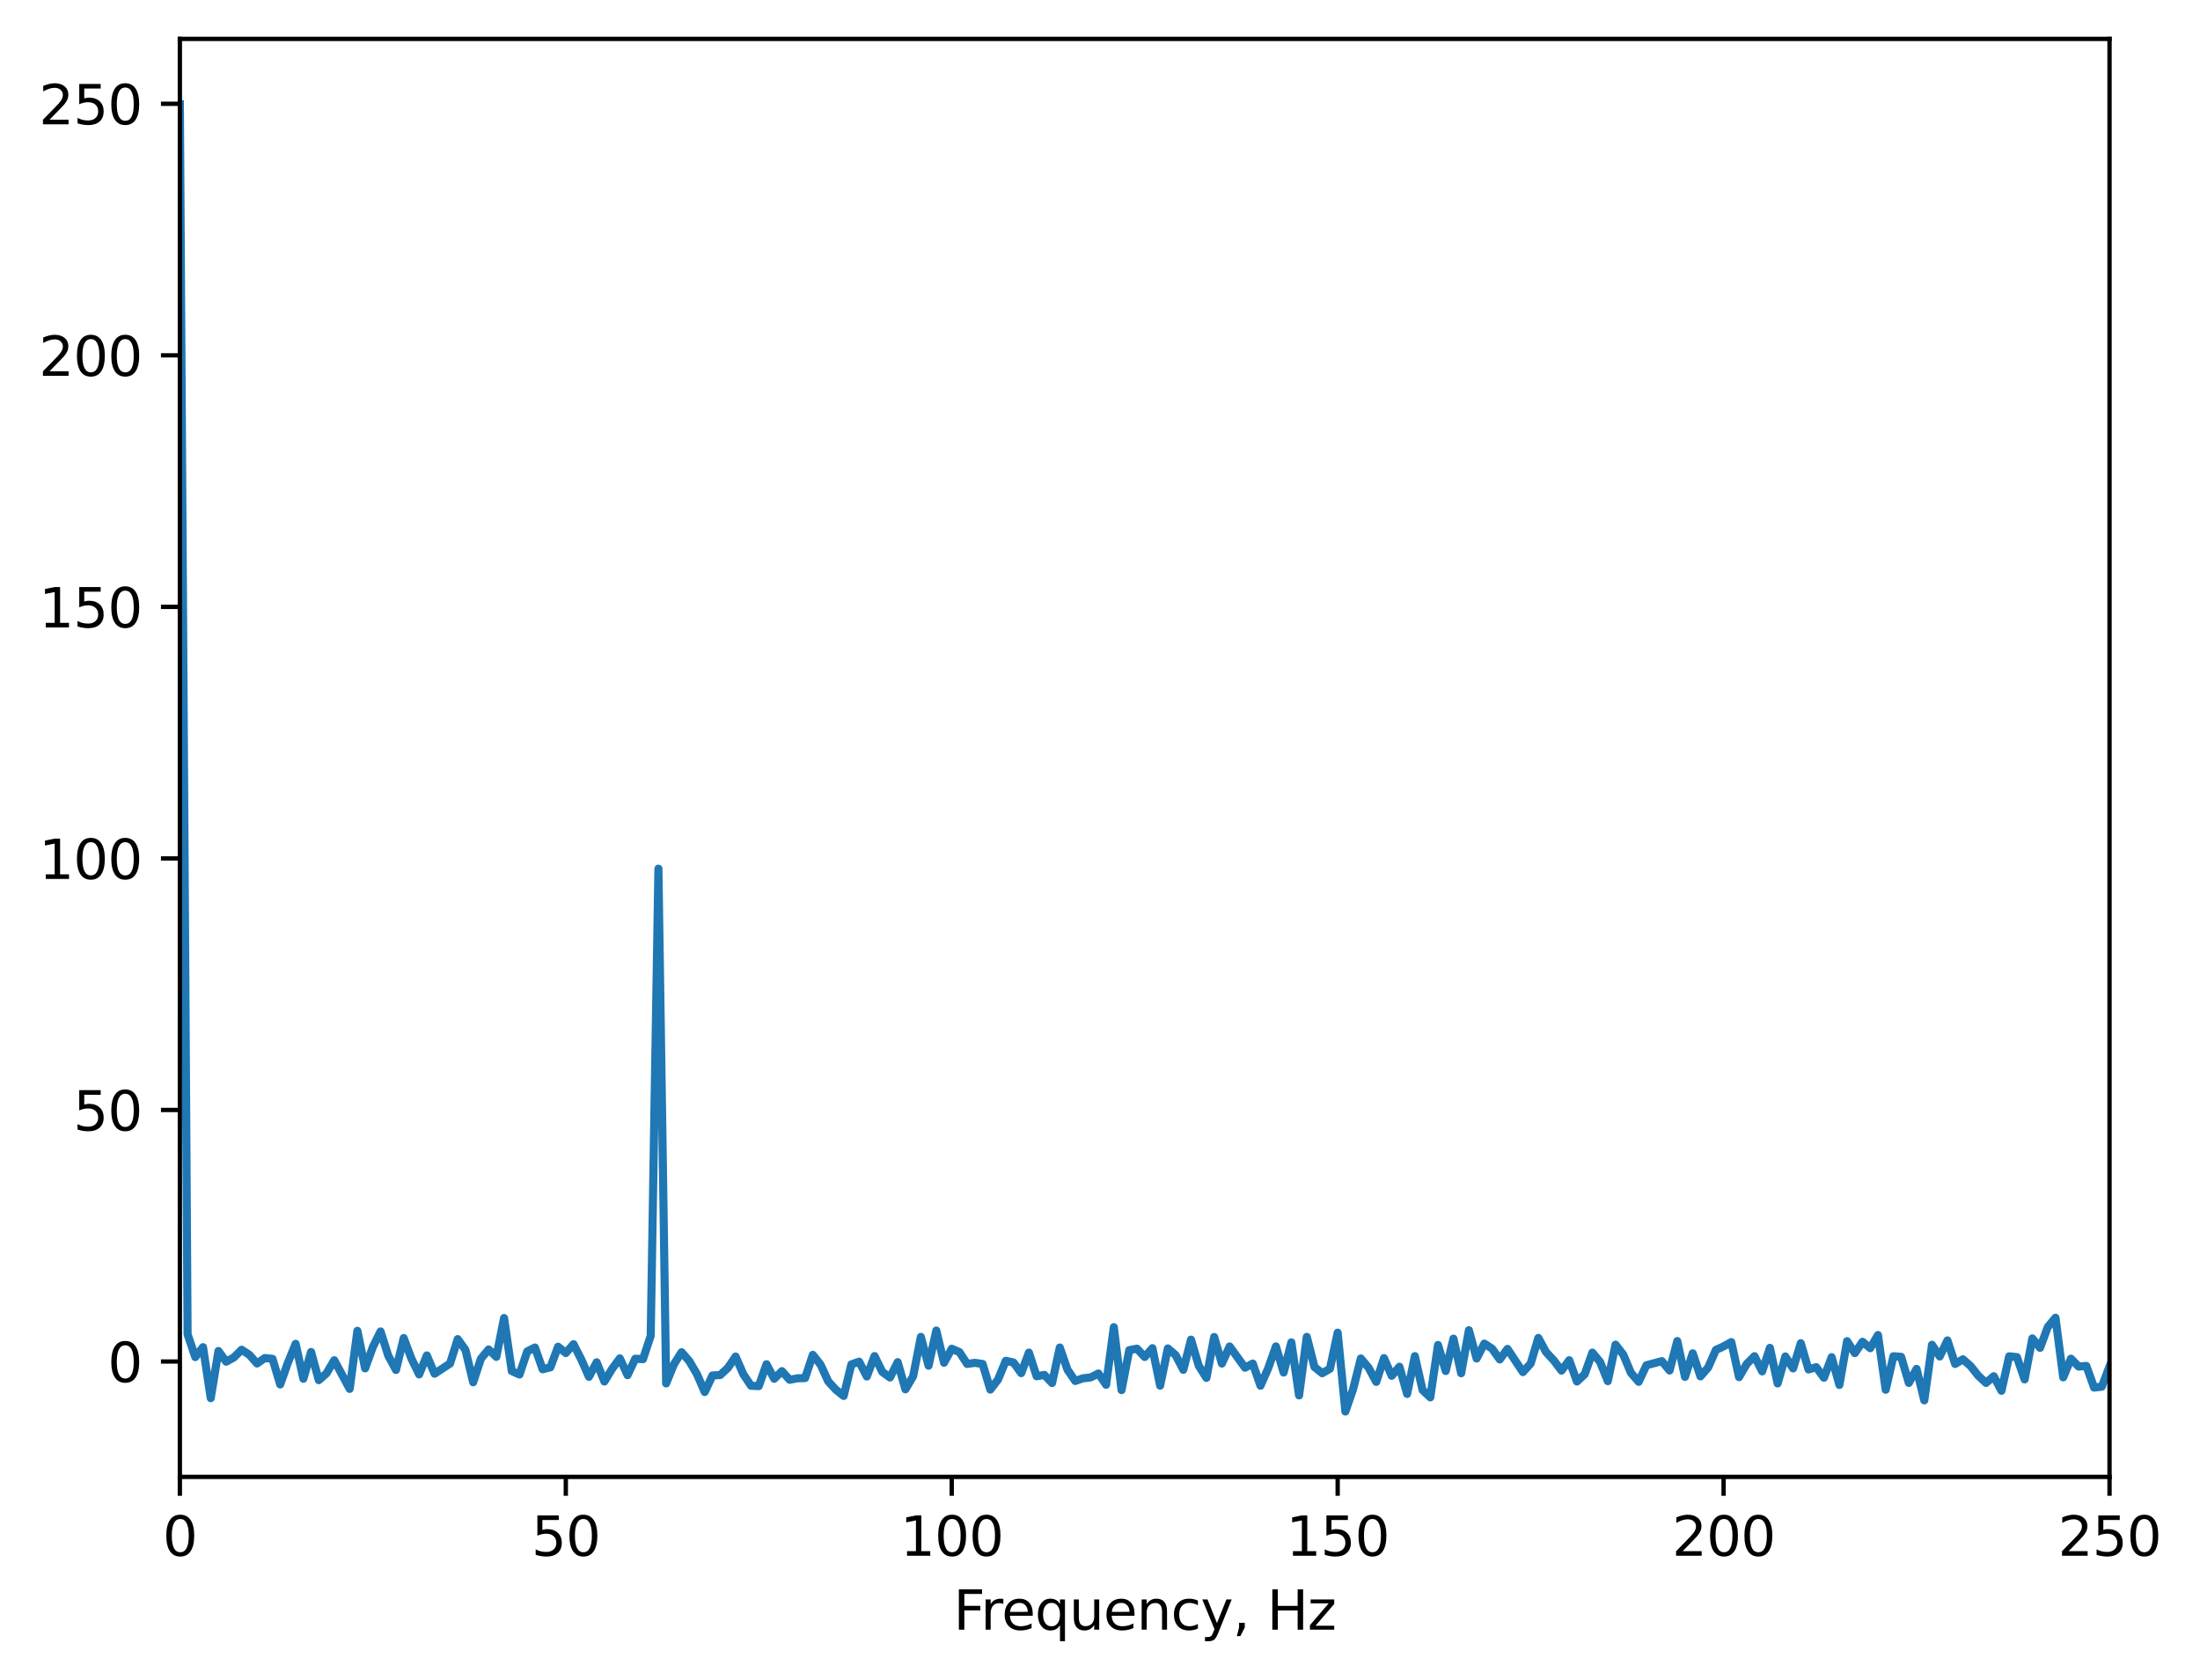 <?xml version="1.0" encoding="utf-8" standalone="no"?>
<!DOCTYPE svg PUBLIC "-//W3C//DTD SVG 1.1//EN"
  "http://www.w3.org/Graphics/SVG/1.1/DTD/svg11.dtd">
<svg xmlns:xlink="http://www.w3.org/1999/xlink" width="407.151pt" height="310.868pt" viewBox="0 0 407.151 310.868" xmlns="http://www.w3.org/2000/svg" version="1.1">
 <defs>
  <style type="text/css">*{stroke-linejoin: round; stroke-linecap: butt}</style>
 </defs>
 <g id="figure_1">
  <g id="patch_1">
   <path d="M 0 310.868 
L 407.151 310.868 
L 407.151 0 
L 0 0 
z
" style="fill: #ffffff"/>
  </g>
  <g id="axes_1">
   <g id="patch_2">
    <path d="M 33.288 273.312 
L 390.408 273.312 
L 390.408 7.2 
L 33.288 7.2 
z
" style="fill: #ffffff"/>
   </g>
   <g id="matplotlib.axis_1">
    <g id="xtick_1">
     <g id="line2d_1">
      <defs>
       <path id="ma66b32d2e3" d="M 0 0 
L 0 3.5 
" style="stroke: #000000; stroke-width: 0.8"/>
      </defs>
      <g>
       <use xlink:href="#ma66b32d2e3" x="33.288" y="273.312" style="stroke: #000000; stroke-width: 0.8"/>
      </g>
     </g>
     <g id="text_1">
      <!-- 0 -->
      <g transform="translate(30.106 287.91) scale(0.1 -0.1)">
       <defs>
        <path id="DejaVuSans-30" d="M 2034 4250 
Q 1547 4250 1301 3770 
Q 1056 3291 1056 2328 
Q 1056 1369 1301 889 
Q 1547 409 2034 409 
Q 2525 409 2770 889 
Q 3016 1369 3016 2328 
Q 3016 3291 2770 3770 
Q 2525 4250 2034 4250 
z
M 2034 4750 
Q 2819 4750 3233 4129 
Q 3647 3509 3647 2328 
Q 3647 1150 3233 529 
Q 2819 -91 2034 -91 
Q 1250 -91 836 529 
Q 422 1150 422 2328 
Q 422 3509 836 4129 
Q 1250 4750 2034 4750 
z
" transform="scale(0.016)"/>
       </defs>
       <use xlink:href="#DejaVuSans-30"/>
      </g>
     </g>
    </g>
    <g id="xtick_2">
     <g id="line2d_2">
      <g>
       <use xlink:href="#ma66b32d2e3" x="104.712" y="273.312" style="stroke: #000000; stroke-width: 0.8"/>
      </g>
     </g>
     <g id="text_2">
      <!-- 50 -->
      <g transform="translate(98.349 287.91) scale(0.1 -0.1)">
       <defs>
        <path id="DejaVuSans-35" d="M 691 4666 
L 3169 4666 
L 3169 4134 
L 1269 4134 
L 1269 2991 
Q 1406 3038 1543 3061 
Q 1681 3084 1819 3084 
Q 2600 3084 3056 2656 
Q 3513 2228 3513 1497 
Q 3513 744 3044 326 
Q 2575 -91 1722 -91 
Q 1428 -91 1123 -41 
Q 819 9 494 109 
L 494 744 
Q 775 591 1075 516 
Q 1375 441 1709 441 
Q 2250 441 2565 725 
Q 2881 1009 2881 1497 
Q 2881 1984 2565 2268 
Q 2250 2553 1709 2553 
Q 1456 2553 1204 2497 
Q 953 2441 691 2322 
L 691 4666 
z
" transform="scale(0.016)"/>
       </defs>
       <use xlink:href="#DejaVuSans-35"/>
       <use xlink:href="#DejaVuSans-30" x="63.623"/>
      </g>
     </g>
    </g>
    <g id="xtick_3">
     <g id="line2d_3">
      <g>
       <use xlink:href="#ma66b32d2e3" x="176.136" y="273.312" style="stroke: #000000; stroke-width: 0.8"/>
      </g>
     </g>
     <g id="text_3">
      <!-- 100 -->
      <g transform="translate(166.592 287.91) scale(0.1 -0.1)">
       <defs>
        <path id="DejaVuSans-31" d="M 794 531 
L 1825 531 
L 1825 4091 
L 703 3866 
L 703 4441 
L 1819 4666 
L 2450 4666 
L 2450 531 
L 3481 531 
L 3481 0 
L 794 0 
L 794 531 
z
" transform="scale(0.016)"/>
       </defs>
       <use xlink:href="#DejaVuSans-31"/>
       <use xlink:href="#DejaVuSans-30" x="63.623"/>
       <use xlink:href="#DejaVuSans-30" x="127.246"/>
      </g>
     </g>
    </g>
    <g id="xtick_4">
     <g id="line2d_4">
      <g>
       <use xlink:href="#ma66b32d2e3" x="247.56" y="273.312" style="stroke: #000000; stroke-width: 0.8"/>
      </g>
     </g>
     <g id="text_4">
      <!-- 150 -->
      <g transform="translate(238.016 287.91) scale(0.1 -0.1)">
       <use xlink:href="#DejaVuSans-31"/>
       <use xlink:href="#DejaVuSans-35" x="63.623"/>
       <use xlink:href="#DejaVuSans-30" x="127.246"/>
      </g>
     </g>
    </g>
    <g id="xtick_5">
     <g id="line2d_5">
      <g>
       <use xlink:href="#ma66b32d2e3" x="318.983" y="273.312" style="stroke: #000000; stroke-width: 0.8"/>
      </g>
     </g>
     <g id="text_5">
      <!-- 200 -->
      <g transform="translate(309.44 287.91) scale(0.1 -0.1)">
       <defs>
        <path id="DejaVuSans-32" d="M 1228 531 
L 3431 531 
L 3431 0 
L 469 0 
L 469 531 
Q 828 903 1448 1529 
Q 2069 2156 2228 2338 
Q 2531 2678 2651 2914 
Q 2772 3150 2772 3378 
Q 2772 3750 2511 3984 
Q 2250 4219 1831 4219 
Q 1534 4219 1204 4116 
Q 875 4013 500 3803 
L 500 4441 
Q 881 4594 1212 4672 
Q 1544 4750 1819 4750 
Q 2544 4750 2975 4387 
Q 3406 4025 3406 3419 
Q 3406 3131 3298 2873 
Q 3191 2616 2906 2266 
Q 2828 2175 2409 1742 
Q 1991 1309 1228 531 
z
" transform="scale(0.016)"/>
       </defs>
       <use xlink:href="#DejaVuSans-32"/>
       <use xlink:href="#DejaVuSans-30" x="63.623"/>
       <use xlink:href="#DejaVuSans-30" x="127.246"/>
      </g>
     </g>
    </g>
    <g id="xtick_6">
     <g id="line2d_6">
      <g>
       <use xlink:href="#ma66b32d2e3" x="390.408" y="273.312" style="stroke: #000000; stroke-width: 0.8"/>
      </g>
     </g>
     <g id="text_6">
      <!-- 250 -->
      <g transform="translate(380.864 287.91) scale(0.1 -0.1)">
       <use xlink:href="#DejaVuSans-32"/>
       <use xlink:href="#DejaVuSans-35" x="63.623"/>
       <use xlink:href="#DejaVuSans-30" x="127.246"/>
      </g>
     </g>
    </g>
    <g id="text_7">
     <!-- Frequency, Hz -->
     <g transform="translate(176.455 301.589) scale(0.1 -0.1)">
      <defs>
       <path id="DejaVuSans-46" d="M 628 4666 
L 3309 4666 
L 3309 4134 
L 1259 4134 
L 1259 2759 
L 3109 2759 
L 3109 2228 
L 1259 2228 
L 1259 0 
L 628 0 
L 628 4666 
z
" transform="scale(0.016)"/>
       <path id="DejaVuSans-72" d="M 2631 2963 
Q 2534 3019 2420 3045 
Q 2306 3072 2169 3072 
Q 1681 3072 1420 2755 
Q 1159 2438 1159 1844 
L 1159 0 
L 581 0 
L 581 3500 
L 1159 3500 
L 1159 2956 
Q 1341 3275 1631 3429 
Q 1922 3584 2338 3584 
Q 2397 3584 2469 3576 
Q 2541 3569 2628 3553 
L 2631 2963 
z
" transform="scale(0.016)"/>
       <path id="DejaVuSans-65" d="M 3597 1894 
L 3597 1613 
L 953 1613 
Q 991 1019 1311 708 
Q 1631 397 2203 397 
Q 2534 397 2845 478 
Q 3156 559 3463 722 
L 3463 178 
Q 3153 47 2828 -22 
Q 2503 -91 2169 -91 
Q 1331 -91 842 396 
Q 353 884 353 1716 
Q 353 2575 817 3079 
Q 1281 3584 2069 3584 
Q 2775 3584 3186 3129 
Q 3597 2675 3597 1894 
z
M 3022 2063 
Q 3016 2534 2758 2815 
Q 2500 3097 2075 3097 
Q 1594 3097 1305 2825 
Q 1016 2553 972 2059 
L 3022 2063 
z
" transform="scale(0.016)"/>
       <path id="DejaVuSans-71" d="M 947 1747 
Q 947 1113 1208 752 
Q 1469 391 1925 391 
Q 2381 391 2643 752 
Q 2906 1113 2906 1747 
Q 2906 2381 2643 2742 
Q 2381 3103 1925 3103 
Q 1469 3103 1208 2742 
Q 947 2381 947 1747 
z
M 2906 525 
Q 2725 213 2448 61 
Q 2172 -91 1784 -91 
Q 1150 -91 751 415 
Q 353 922 353 1747 
Q 353 2572 751 3078 
Q 1150 3584 1784 3584 
Q 2172 3584 2448 3432 
Q 2725 3281 2906 2969 
L 2906 3500 
L 3481 3500 
L 3481 -1331 
L 2906 -1331 
L 2906 525 
z
" transform="scale(0.016)"/>
       <path id="DejaVuSans-75" d="M 544 1381 
L 544 3500 
L 1119 3500 
L 1119 1403 
Q 1119 906 1312 657 
Q 1506 409 1894 409 
Q 2359 409 2629 706 
Q 2900 1003 2900 1516 
L 2900 3500 
L 3475 3500 
L 3475 0 
L 2900 0 
L 2900 538 
Q 2691 219 2414 64 
Q 2138 -91 1772 -91 
Q 1169 -91 856 284 
Q 544 659 544 1381 
z
M 1991 3584 
L 1991 3584 
z
" transform="scale(0.016)"/>
       <path id="DejaVuSans-6e" d="M 3513 2113 
L 3513 0 
L 2938 0 
L 2938 2094 
Q 2938 2591 2744 2837 
Q 2550 3084 2163 3084 
Q 1697 3084 1428 2787 
Q 1159 2491 1159 1978 
L 1159 0 
L 581 0 
L 581 3500 
L 1159 3500 
L 1159 2956 
Q 1366 3272 1645 3428 
Q 1925 3584 2291 3584 
Q 2894 3584 3203 3211 
Q 3513 2838 3513 2113 
z
" transform="scale(0.016)"/>
       <path id="DejaVuSans-63" d="M 3122 3366 
L 3122 2828 
Q 2878 2963 2633 3030 
Q 2388 3097 2138 3097 
Q 1578 3097 1268 2742 
Q 959 2388 959 1747 
Q 959 1106 1268 751 
Q 1578 397 2138 397 
Q 2388 397 2633 464 
Q 2878 531 3122 666 
L 3122 134 
Q 2881 22 2623 -34 
Q 2366 -91 2075 -91 
Q 1284 -91 818 406 
Q 353 903 353 1747 
Q 353 2603 823 3093 
Q 1294 3584 2113 3584 
Q 2378 3584 2631 3529 
Q 2884 3475 3122 3366 
z
" transform="scale(0.016)"/>
       <path id="DejaVuSans-79" d="M 2059 -325 
Q 1816 -950 1584 -1140 
Q 1353 -1331 966 -1331 
L 506 -1331 
L 506 -850 
L 844 -850 
Q 1081 -850 1212 -737 
Q 1344 -625 1503 -206 
L 1606 56 
L 191 3500 
L 800 3500 
L 1894 763 
L 2988 3500 
L 3597 3500 
L 2059 -325 
z
" transform="scale(0.016)"/>
       <path id="DejaVuSans-2c" d="M 750 794 
L 1409 794 
L 1409 256 
L 897 -744 
L 494 -744 
L 750 256 
L 750 794 
z
" transform="scale(0.016)"/>
       <path id="DejaVuSans-20" transform="scale(0.016)"/>
       <path id="DejaVuSans-48" d="M 628 4666 
L 1259 4666 
L 1259 2753 
L 3553 2753 
L 3553 4666 
L 4184 4666 
L 4184 0 
L 3553 0 
L 3553 2222 
L 1259 2222 
L 1259 0 
L 628 0 
L 628 4666 
z
" transform="scale(0.016)"/>
       <path id="DejaVuSans-7a" d="M 353 3500 
L 3084 3500 
L 3084 2975 
L 922 459 
L 3084 459 
L 3084 0 
L 275 0 
L 275 525 
L 2438 3041 
L 353 3041 
L 353 3500 
z
" transform="scale(0.016)"/>
      </defs>
      <use xlink:href="#DejaVuSans-46"/>
      <use xlink:href="#DejaVuSans-72" x="50.27"/>
      <use xlink:href="#DejaVuSans-65" x="89.133"/>
      <use xlink:href="#DejaVuSans-71" x="150.656"/>
      <use xlink:href="#DejaVuSans-75" x="214.133"/>
      <use xlink:href="#DejaVuSans-65" x="277.512"/>
      <use xlink:href="#DejaVuSans-6e" x="339.035"/>
      <use xlink:href="#DejaVuSans-63" x="402.414"/>
      <use xlink:href="#DejaVuSans-79" x="457.395"/>
      <use xlink:href="#DejaVuSans-2c" x="516.574"/>
      <use xlink:href="#DejaVuSans-20" x="548.361"/>
      <use xlink:href="#DejaVuSans-48" x="580.148"/>
      <use xlink:href="#DejaVuSans-7a" x="655.344"/>
     </g>
    </g>
   </g>
   <g id="matplotlib.axis_2">
    <g id="ytick_1">
     <g id="line2d_7">
      <defs>
       <path id="m14df5efafc" d="M 0 0 
L -3.5 0 
" style="stroke: #000000; stroke-width: 0.8"/>
      </defs>
      <g>
       <use xlink:href="#m14df5efafc" x="33.288" y="251.962" style="stroke: #000000; stroke-width: 0.8"/>
      </g>
     </g>
     <g id="text_8">
      <!-- 0 -->
      <g transform="translate(19.925 255.761) scale(0.1 -0.1)">
       <use xlink:href="#DejaVuSans-30"/>
      </g>
     </g>
    </g>
    <g id="ytick_2">
     <g id="line2d_8">
      <g>
       <use xlink:href="#m14df5efafc" x="33.288" y="205.41" style="stroke: #000000; stroke-width: 0.8"/>
      </g>
     </g>
     <g id="text_9">
      <!-- 50 -->
      <g transform="translate(13.562 209.21) scale(0.1 -0.1)">
       <use xlink:href="#DejaVuSans-35"/>
       <use xlink:href="#DejaVuSans-30" x="63.623"/>
      </g>
     </g>
    </g>
    <g id="ytick_3">
     <g id="line2d_9">
      <g>
       <use xlink:href="#m14df5efafc" x="33.288" y="158.859" style="stroke: #000000; stroke-width: 0.8"/>
      </g>
     </g>
     <g id="text_10">
      <!-- 100 -->
      <g transform="translate(7.2 162.658) scale(0.1 -0.1)">
       <use xlink:href="#DejaVuSans-31"/>
       <use xlink:href="#DejaVuSans-30" x="63.623"/>
       <use xlink:href="#DejaVuSans-30" x="127.246"/>
      </g>
     </g>
    </g>
    <g id="ytick_4">
     <g id="line2d_10">
      <g>
       <use xlink:href="#m14df5efafc" x="33.288" y="112.307" style="stroke: #000000; stroke-width: 0.8"/>
      </g>
     </g>
     <g id="text_11">
      <!-- 150 -->
      <g transform="translate(7.2 116.107) scale(0.1 -0.1)">
       <use xlink:href="#DejaVuSans-31"/>
       <use xlink:href="#DejaVuSans-35" x="63.623"/>
       <use xlink:href="#DejaVuSans-30" x="127.246"/>
      </g>
     </g>
    </g>
    <g id="ytick_5">
     <g id="line2d_11">
      <g>
       <use xlink:href="#m14df5efafc" x="33.288" y="65.756" style="stroke: #000000; stroke-width: 0.8"/>
      </g>
     </g>
     <g id="text_12">
      <!-- 200 -->
      <g transform="translate(7.2 69.555) scale(0.1 -0.1)">
       <use xlink:href="#DejaVuSans-32"/>
       <use xlink:href="#DejaVuSans-30" x="63.623"/>
       <use xlink:href="#DejaVuSans-30" x="127.246"/>
      </g>
     </g>
    </g>
    <g id="ytick_6">
     <g id="line2d_12">
      <g>
       <use xlink:href="#m14df5efafc" x="33.288" y="19.204" style="stroke: #000000; stroke-width: 0.8"/>
      </g>
     </g>
     <g id="text_13">
      <!-- 250 -->
      <g transform="translate(7.2 23.003) scale(0.1 -0.1)">
       <use xlink:href="#DejaVuSans-32"/>
       <use xlink:href="#DejaVuSans-35" x="63.623"/>
       <use xlink:href="#DejaVuSans-30" x="127.246"/>
      </g>
     </g>
    </g>
   </g>
   <g id="line2d_13">
    <path d="M 33.288 19.296 
L 34.716 246.927 
L 36.144 251.141 
L 37.573 249.307 
L 39.001 258.738 
L 40.43 250.017 
L 41.858 251.996 
L 43.287 251.206 
L 44.715 249.784 
L 46.144 250.719 
L 47.572 252.323 
L 49.001 251.32 
L 50.429 251.466 
L 51.858 256.208 
L 53.286 252.167 
L 54.715 248.694 
L 56.143 255.155 
L 57.572 250.202 
L 59 255.41 
L 60.429 254.147 
L 61.857 251.726 
L 64.714 257.026 
L 66.143 246.284 
L 67.571 253.226 
L 68.999 249.28 
L 70.428 246.398 
L 71.856 250.883 
L 73.285 253.522 
L 74.713 247.624 
L 76.142 251.425 
L 77.57 254.35 
L 78.999 250.841 
L 80.427 254.216 
L 83.284 252.337 
L 84.713 247.818 
L 86.141 249.818 
L 87.57 255.804 
L 88.998 251.447 
L 90.427 249.731 
L 91.855 251.101 
L 93.284 243.917 
L 94.712 253.726 
L 96.141 254.369 
L 97.569 250.101 
L 98.998 249.373 
L 100.426 253.396 
L 101.855 253.038 
L 103.283 249.224 
L 104.712 250.39 
L 106.14 248.753 
L 107.568 251.565 
L 108.997 254.793 
L 110.425 252.11 
L 111.854 255.658 
L 113.282 253.317 
L 114.711 251.379 
L 116.139 254.485 
L 117.568 251.443 
L 118.996 251.524 
L 120.425 247.206 
L 121.853 160.763 
L 123.282 256.011 
L 124.71 252.502 
L 126.139 250.238 
L 127.567 251.883 
L 128.996 254.318 
L 130.424 257.604 
L 131.853 254.543 
L 133.281 254.465 
L 134.71 253.148 
L 136.138 251.042 
L 137.567 254.319 
L 138.995 256.447 
L 140.423 256.511 
L 141.852 252.469 
L 143.28 255.156 
L 144.709 253.743 
L 146.137 255.344 
L 147.566 255.07 
L 148.994 255.021 
L 150.423 250.731 
L 151.851 252.524 
L 153.28 255.64 
L 154.708 257.195 
L 156.137 258.329 
L 157.565 252.494 
L 158.994 251.993 
L 160.422 254.735 
L 161.851 250.957 
L 163.279 253.875 
L 164.708 254.922 
L 166.136 252.082 
L 167.565 257.107 
L 168.993 254.687 
L 170.422 247.409 
L 171.85 252.734 
L 173.279 246.229 
L 174.707 252.189 
L 176.136 249.596 
L 177.564 250.225 
L 178.992 252.412 
L 180.421 252.207 
L 181.849 252.417 
L 183.278 257.152 
L 184.706 255.3 
L 186.135 251.831 
L 187.563 252.141 
L 188.992 254.112 
L 190.42 250.313 
L 191.849 254.688 
L 193.277 254.443 
L 194.706 255.939 
L 196.134 249.373 
L 197.563 253.486 
L 198.991 255.561 
L 200.42 255.071 
L 201.848 254.906 
L 203.277 254.177 
L 204.705 256.266 
L 206.134 245.606 
L 207.562 257.25 
L 208.991 249.857 
L 210.419 249.585 
L 211.847 251.122 
L 213.276 249.495 
L 214.704 256.429 
L 216.133 249.54 
L 217.561 250.759 
L 218.99 253.496 
L 220.418 247.911 
L 221.847 252.734 
L 223.275 254.991 
L 224.704 247.425 
L 226.132 252.339 
L 227.561 249.174 
L 230.418 253.11 
L 231.846 252.341 
L 233.275 256.44 
L 234.703 253.211 
L 236.132 249.165 
L 237.56 253.995 
L 238.989 248.419 
L 240.417 258.239 
L 241.846 247.404 
L 243.274 252.992 
L 244.703 254.127 
L 246.131 253.298 
L 247.56 246.625 
L 248.988 261.216 
L 250.416 257.079 
L 251.845 251.4 
L 253.273 253.101 
L 254.702 255.733 
L 256.13 251.335 
L 257.559 254.603 
L 258.987 252.93 
L 260.416 257.958 
L 261.844 250.97 
L 263.273 257.245 
L 264.701 258.593 
L 266.13 248.905 
L 267.558 253.715 
L 268.987 247.729 
L 270.415 254.132 
L 271.844 246.173 
L 273.272 251.397 
L 274.701 248.649 
L 276.129 249.568 
L 277.558 251.577 
L 278.986 249.629 
L 281.843 253.918 
L 283.272 252.342 
L 284.7 247.597 
L 286.128 250.218 
L 287.557 251.758 
L 288.985 253.643 
L 290.414 251.725 
L 291.842 255.656 
L 293.271 254.328 
L 294.699 250.319 
L 296.128 252.047 
L 297.556 255.593 
L 298.985 248.844 
L 300.413 250.684 
L 301.842 254.07 
L 303.27 255.715 
L 304.699 252.656 
L 307.556 251.891 
L 308.984 253.629 
L 310.413 248.178 
L 311.841 254.805 
L 313.27 250.44 
L 314.698 254.707 
L 316.127 253.07 
L 317.555 249.82 
L 318.983 249.161 
L 320.412 248.367 
L 321.84 254.854 
L 323.269 252.401 
L 324.697 250.972 
L 326.126 253.787 
L 327.554 249.435 
L 328.983 256.018 
L 330.411 251.023 
L 331.84 253.244 
L 333.268 248.576 
L 334.697 253.432 
L 336.125 253.009 
L 337.554 254.964 
L 338.982 251.159 
L 340.411 256.293 
L 341.839 248.198 
L 343.268 250.408 
L 344.696 248.313 
L 346.125 249.495 
L 347.553 247.062 
L 348.982 257.186 
L 350.41 250.988 
L 351.839 251.098 
L 353.267 255.925 
L 354.695 253.334 
L 356.124 259.15 
L 357.552 248.871 
L 358.981 251.031 
L 360.409 248.054 
L 361.838 252.412 
L 363.266 251.549 
L 364.695 252.799 
L 366.123 254.596 
L 367.552 255.921 
L 368.98 254.686 
L 370.409 257.377 
L 371.837 250.995 
L 373.266 251.144 
L 374.694 255.269 
L 376.123 247.686 
L 377.551 249.435 
L 378.98 245.578 
L 380.408 243.862 
L 381.837 254.89 
L 383.265 251.441 
L 384.694 252.893 
L 386.122 252.785 
L 387.551 256.785 
L 388.979 256.613 
L 390.408 252.861 
L 391.836 249.622 
L 393.264 251.012 
L 394.693 255.861 
L 396.121 254.749 
L 397.55 250.046 
L 398.978 253.573 
L 400.407 251.025 
L 401.835 251.239 
L 403.264 251.86 
L 404.692 253.699 
L 406.121 253.044 
L 407.549 248.736 
L 408.151 247.912 
L 408.151 247.912 
" clip-path="url(#p3d49182fe5)" style="fill: none; stroke: #1f77b4; stroke-width: 1.5; stroke-linecap: square"/>
   </g>
   <g id="patch_3">
    <path d="M 33.288 273.312 
L 33.288 7.2 
" style="fill: none; stroke: #000000; stroke-width: 0.8; stroke-linejoin: miter; stroke-linecap: square"/>
   </g>
   <g id="patch_4">
    <path d="M 390.408 273.312 
L 390.408 7.2 
" style="fill: none; stroke: #000000; stroke-width: 0.8; stroke-linejoin: miter; stroke-linecap: square"/>
   </g>
   <g id="patch_5">
    <path d="M 33.288 273.312 
L 390.408 273.312 
" style="fill: none; stroke: #000000; stroke-width: 0.8; stroke-linejoin: miter; stroke-linecap: square"/>
   </g>
   <g id="patch_6">
    <path d="M 33.288 7.2 
L 390.408 7.2 
" style="fill: none; stroke: #000000; stroke-width: 0.8; stroke-linejoin: miter; stroke-linecap: square"/>
   </g>
  </g>
 </g>
 <defs>
  <clipPath id="p3d49182fe5">
   <rect x="33.288" y="7.2" width="357.12" height="266.112"/>
  </clipPath>
 </defs>
</svg>